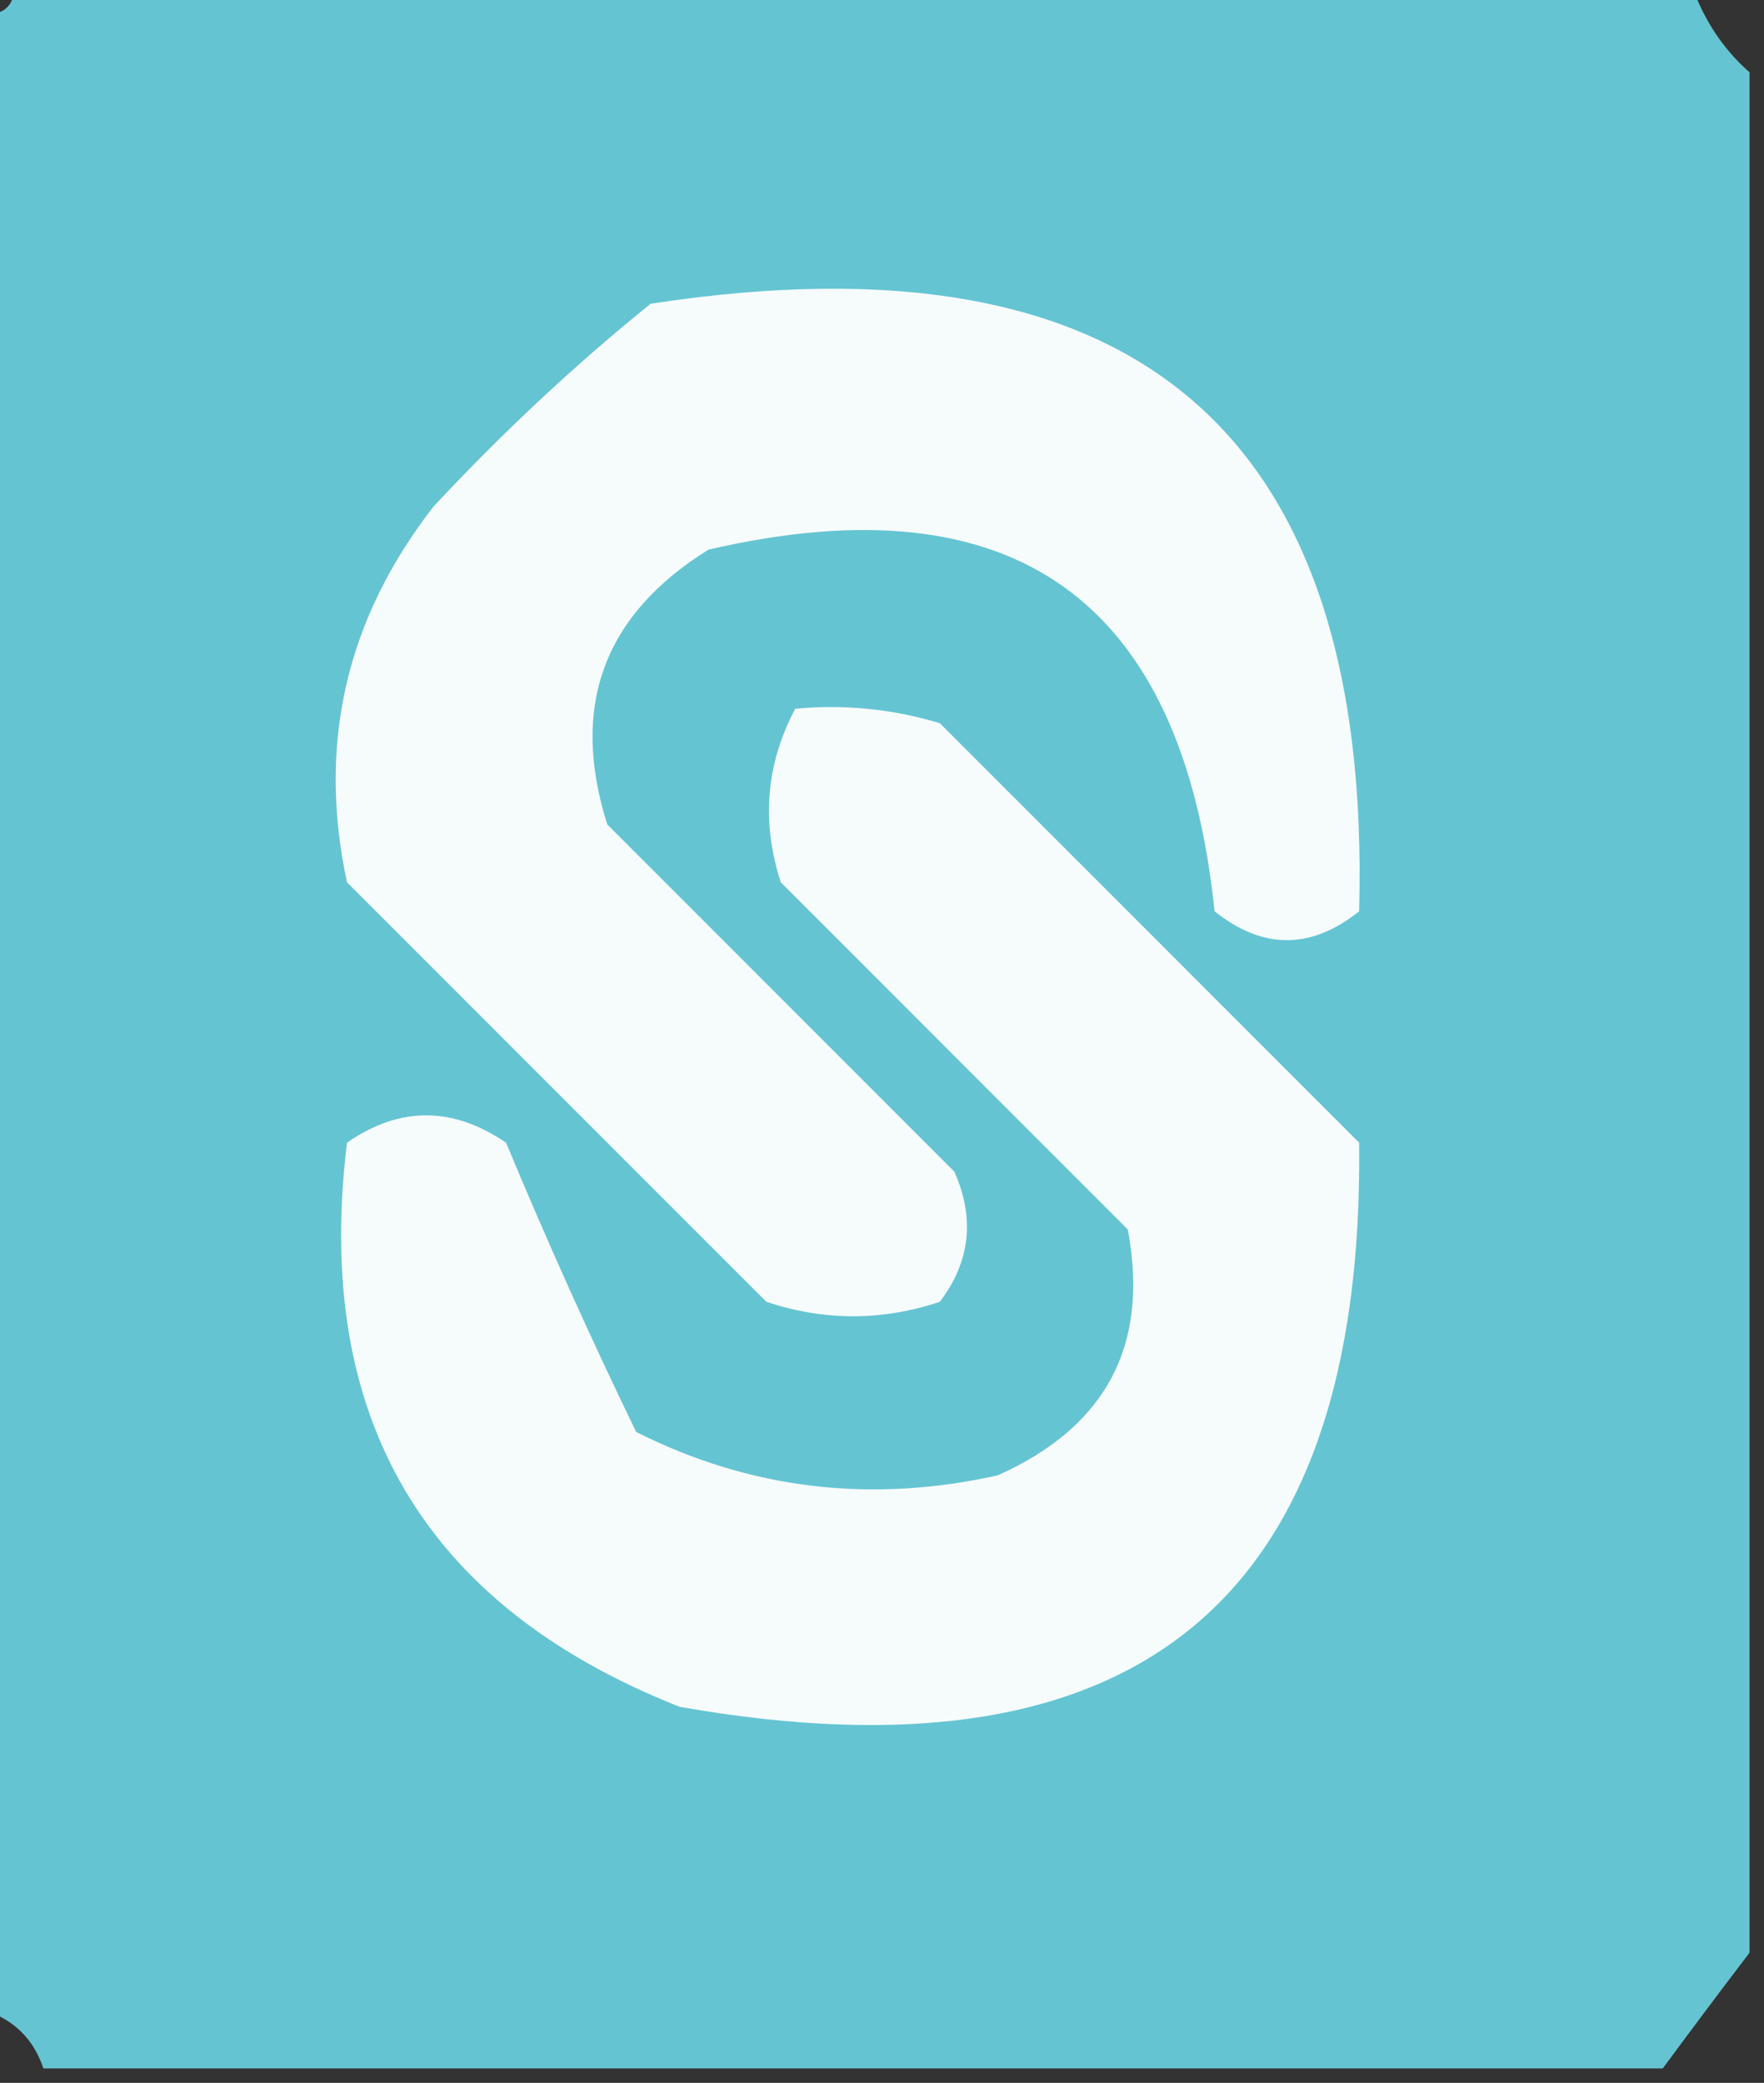 <?xml version="1.0" encoding="UTF-8"?>
<!DOCTYPE svg PUBLIC "-//W3C//DTD SVG 1.1//EN" "http://www.w3.org/Graphics/SVG/1.1/DTD/svg11.dtd">
<svg xmlns="http://www.w3.org/2000/svg" version="1.1" width="61px" height="72px" style="shape-rendering:geometricPrecision; text-rendering:geometricPrecision; image-rendering:optimizeQuality; fill-rule:evenodd; clip-rule:evenodd" xmlns:xlink="http://www.w3.org/1999/xlink">
<rect width="100%" height="100%" fill="#333333" stroke="none"/>
<g><path style="opacity:0.966" fill="#67c9d7" d="M 0.5,-0.5 C 19.833,-0.5 39.167,-0.5 58.5,-0.5C 58.932,0.71 59.599,1.71 60.5,2.5C 60.5,24.167 60.5,45.833 60.5,67.5C 59.512,68.795 58.512,70.128 57.5,71.5C 38.833,71.5 20.167,71.5 1.5,71.5C 1.167,70.5 0.5,69.833 -0.5,69.5C -0.5,46.5 -0.5,23.5 -0.5,0.5C 0.167,0.5 0.5,0.167 0.5,-0.5 Z"/></g>
<g><path style="opacity:1" fill="#f6fbfc" d="M 22.5,10.5 C 39.279,7.924 47.446,14.924 47,31.5C 45.333,32.833 43.667,32.833 42,31.5C 40.888,20.721 35.054,16.554 24.5,19C 20.873,21.251 19.707,24.418 21,28.5C 25,32.5 29,36.5 33,40.5C 33.72,42.112 33.554,43.612 32.5,45C 30.5,45.667 28.5,45.667 26.5,45C 21.667,40.167 16.833,35.333 12,30.5C 10.97,25.721 11.97,21.387 15,17.5C 17.396,14.933 19.896,12.6 22.5,10.5 Z"/></g>
<g><path style="opacity:1" fill="#f6fbfc" d="M 27.5,24.5 C 29.199,24.34 30.866,24.506 32.5,25C 37.333,29.833 42.167,34.667 47,39.5C 47.186,55.297 39.353,61.797 23.5,59C 14.668,55.509 10.835,49.009 12,39.5C 13.814,38.24 15.647,38.24 17.5,39.5C 18.903,42.875 20.403,46.209 22,49.5C 25.933,51.478 30.1,51.978 34.5,51C 38.253,49.326 39.753,46.493 39,42.5C 35,38.5 31,34.5 27,30.5C 26.322,28.402 26.489,26.402 27.5,24.5 Z"/></g>
</svg>
